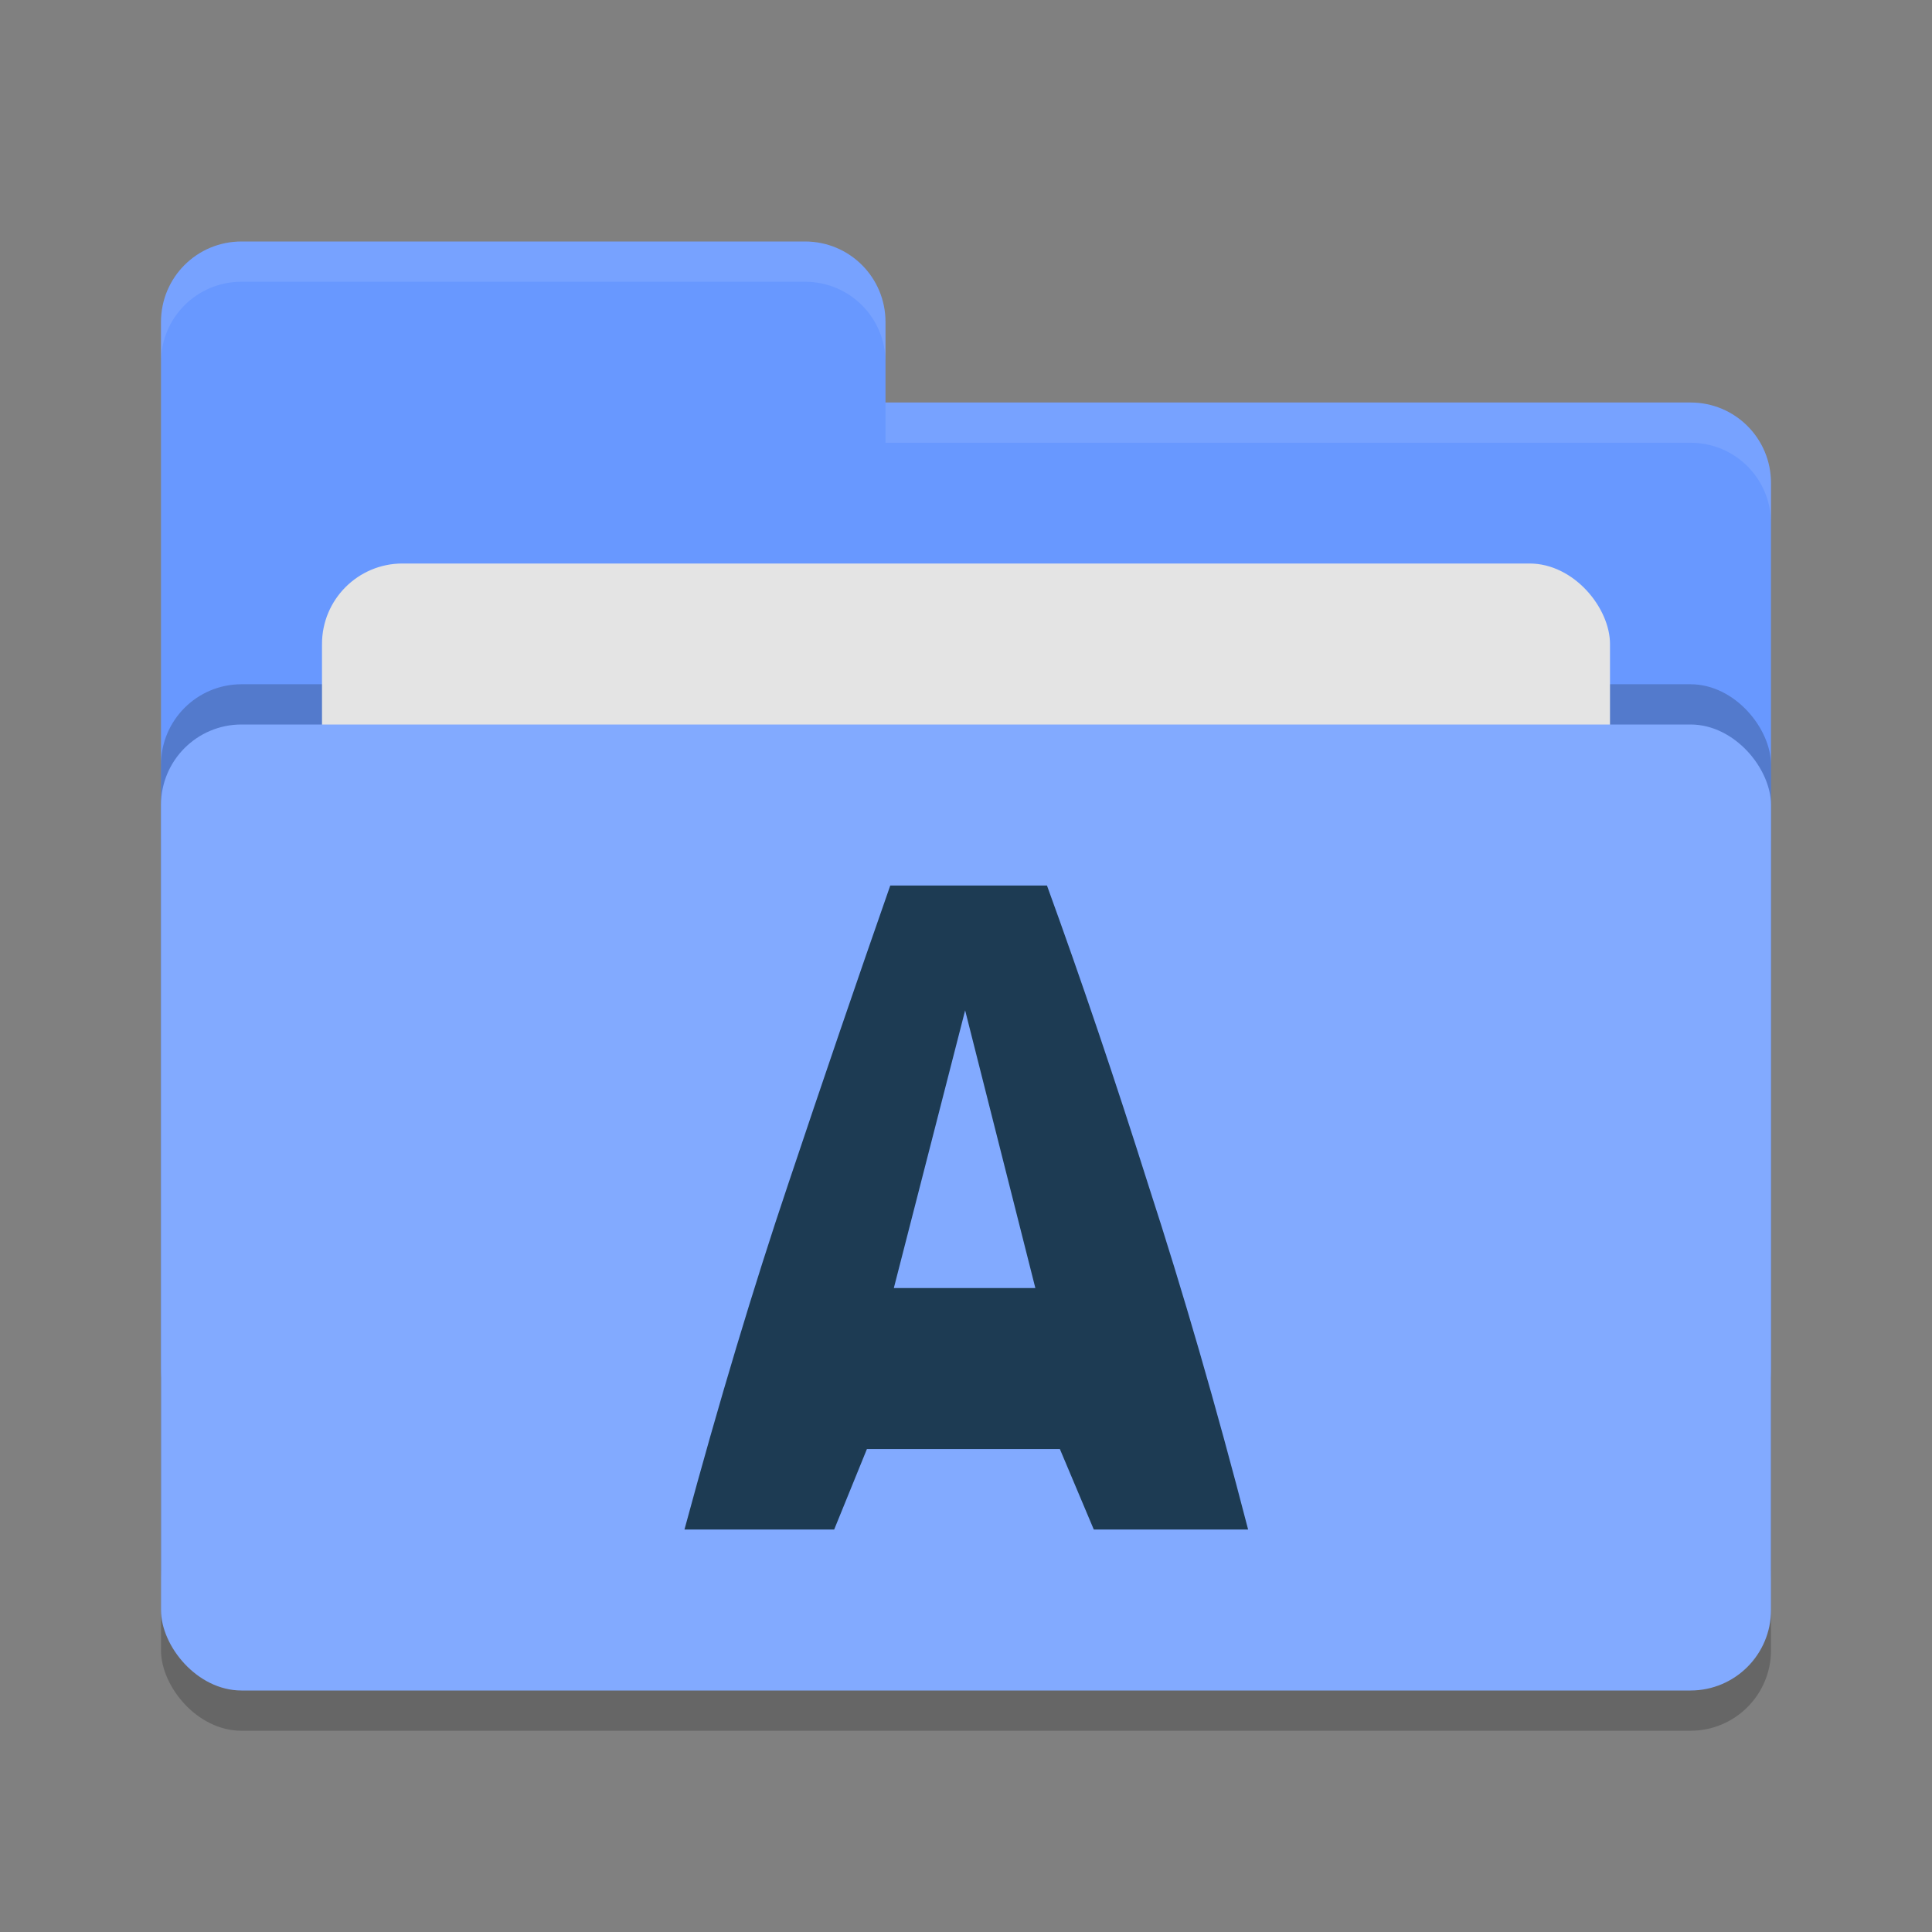 <svg xmlns="http://www.w3.org/2000/svg" width="24" height="24" version="1">
 <rect width="100%" height="100%" fill="#808080" stroke="none"/>
 <rect style="opacity:0.2" width="20" height="12" x="2" y="9.5" rx="1" ry="1"/>
 <path style="fill:#6898ff" d="m 2,17 c 0,0.554 0.446,1 1,1 h 18 c 0.554,0 1,-0.446 1,-1 V 6 C 22,5.446 21.554,5 21,5 H 11 V 4 C 11,3.446 10.554,3 10,3 H 3 C 2.446,3 2,3.446 2,4"/>
 <rect style="opacity:0.2" width="20" height="12" x="2" y="8.5" rx="1" ry="1"/>
 <rect style="fill:#e4e4e4" width="16" height="8" x="4" y="7" rx="1" ry="1"/>
 <rect style="fill:#82aaff" width="20" height="12" x="2" y="9" rx="1" ry="1"/>
 <path style="opacity:0.1;fill:#ffffff" d="M 3,3 C 2.446,3 2,3.446 2,4 v 0.5 c 0,-0.554 0.446,-1 1,-1 h 7 c 0.554,0 1,0.446 1,1 V 4 C 11,3.446 10.554,3 10,3 Z m 8,2 v 0.5 h 10 c 0.554,0 1,0.446 1,1 V 6 C 22,5.446 21.554,5 21,5 Z"/>
 <g style="fill:#1d3b53" transform="matrix(0.562,0,0,0.5,-3.033,1.359)">
  <path style="fill:#1d3b53" d="m 29.574,35.283 -0.75,-2 h -4.265 l -0.724,2 h -3.309 c 0.758,-3.153 1.525,-6.023 2.3,-8.607 0.775,-2.602 1.525,-5.066 2.249,-7.393 h 3.464 c 0.758,2.344 1.508,4.834 2.249,7.47 0.758,2.619 1.491,5.463 2.197,8.53 z M 26.73,22.384 25.154,29.283 h 3.128 z"/>
 </g>
</svg>

